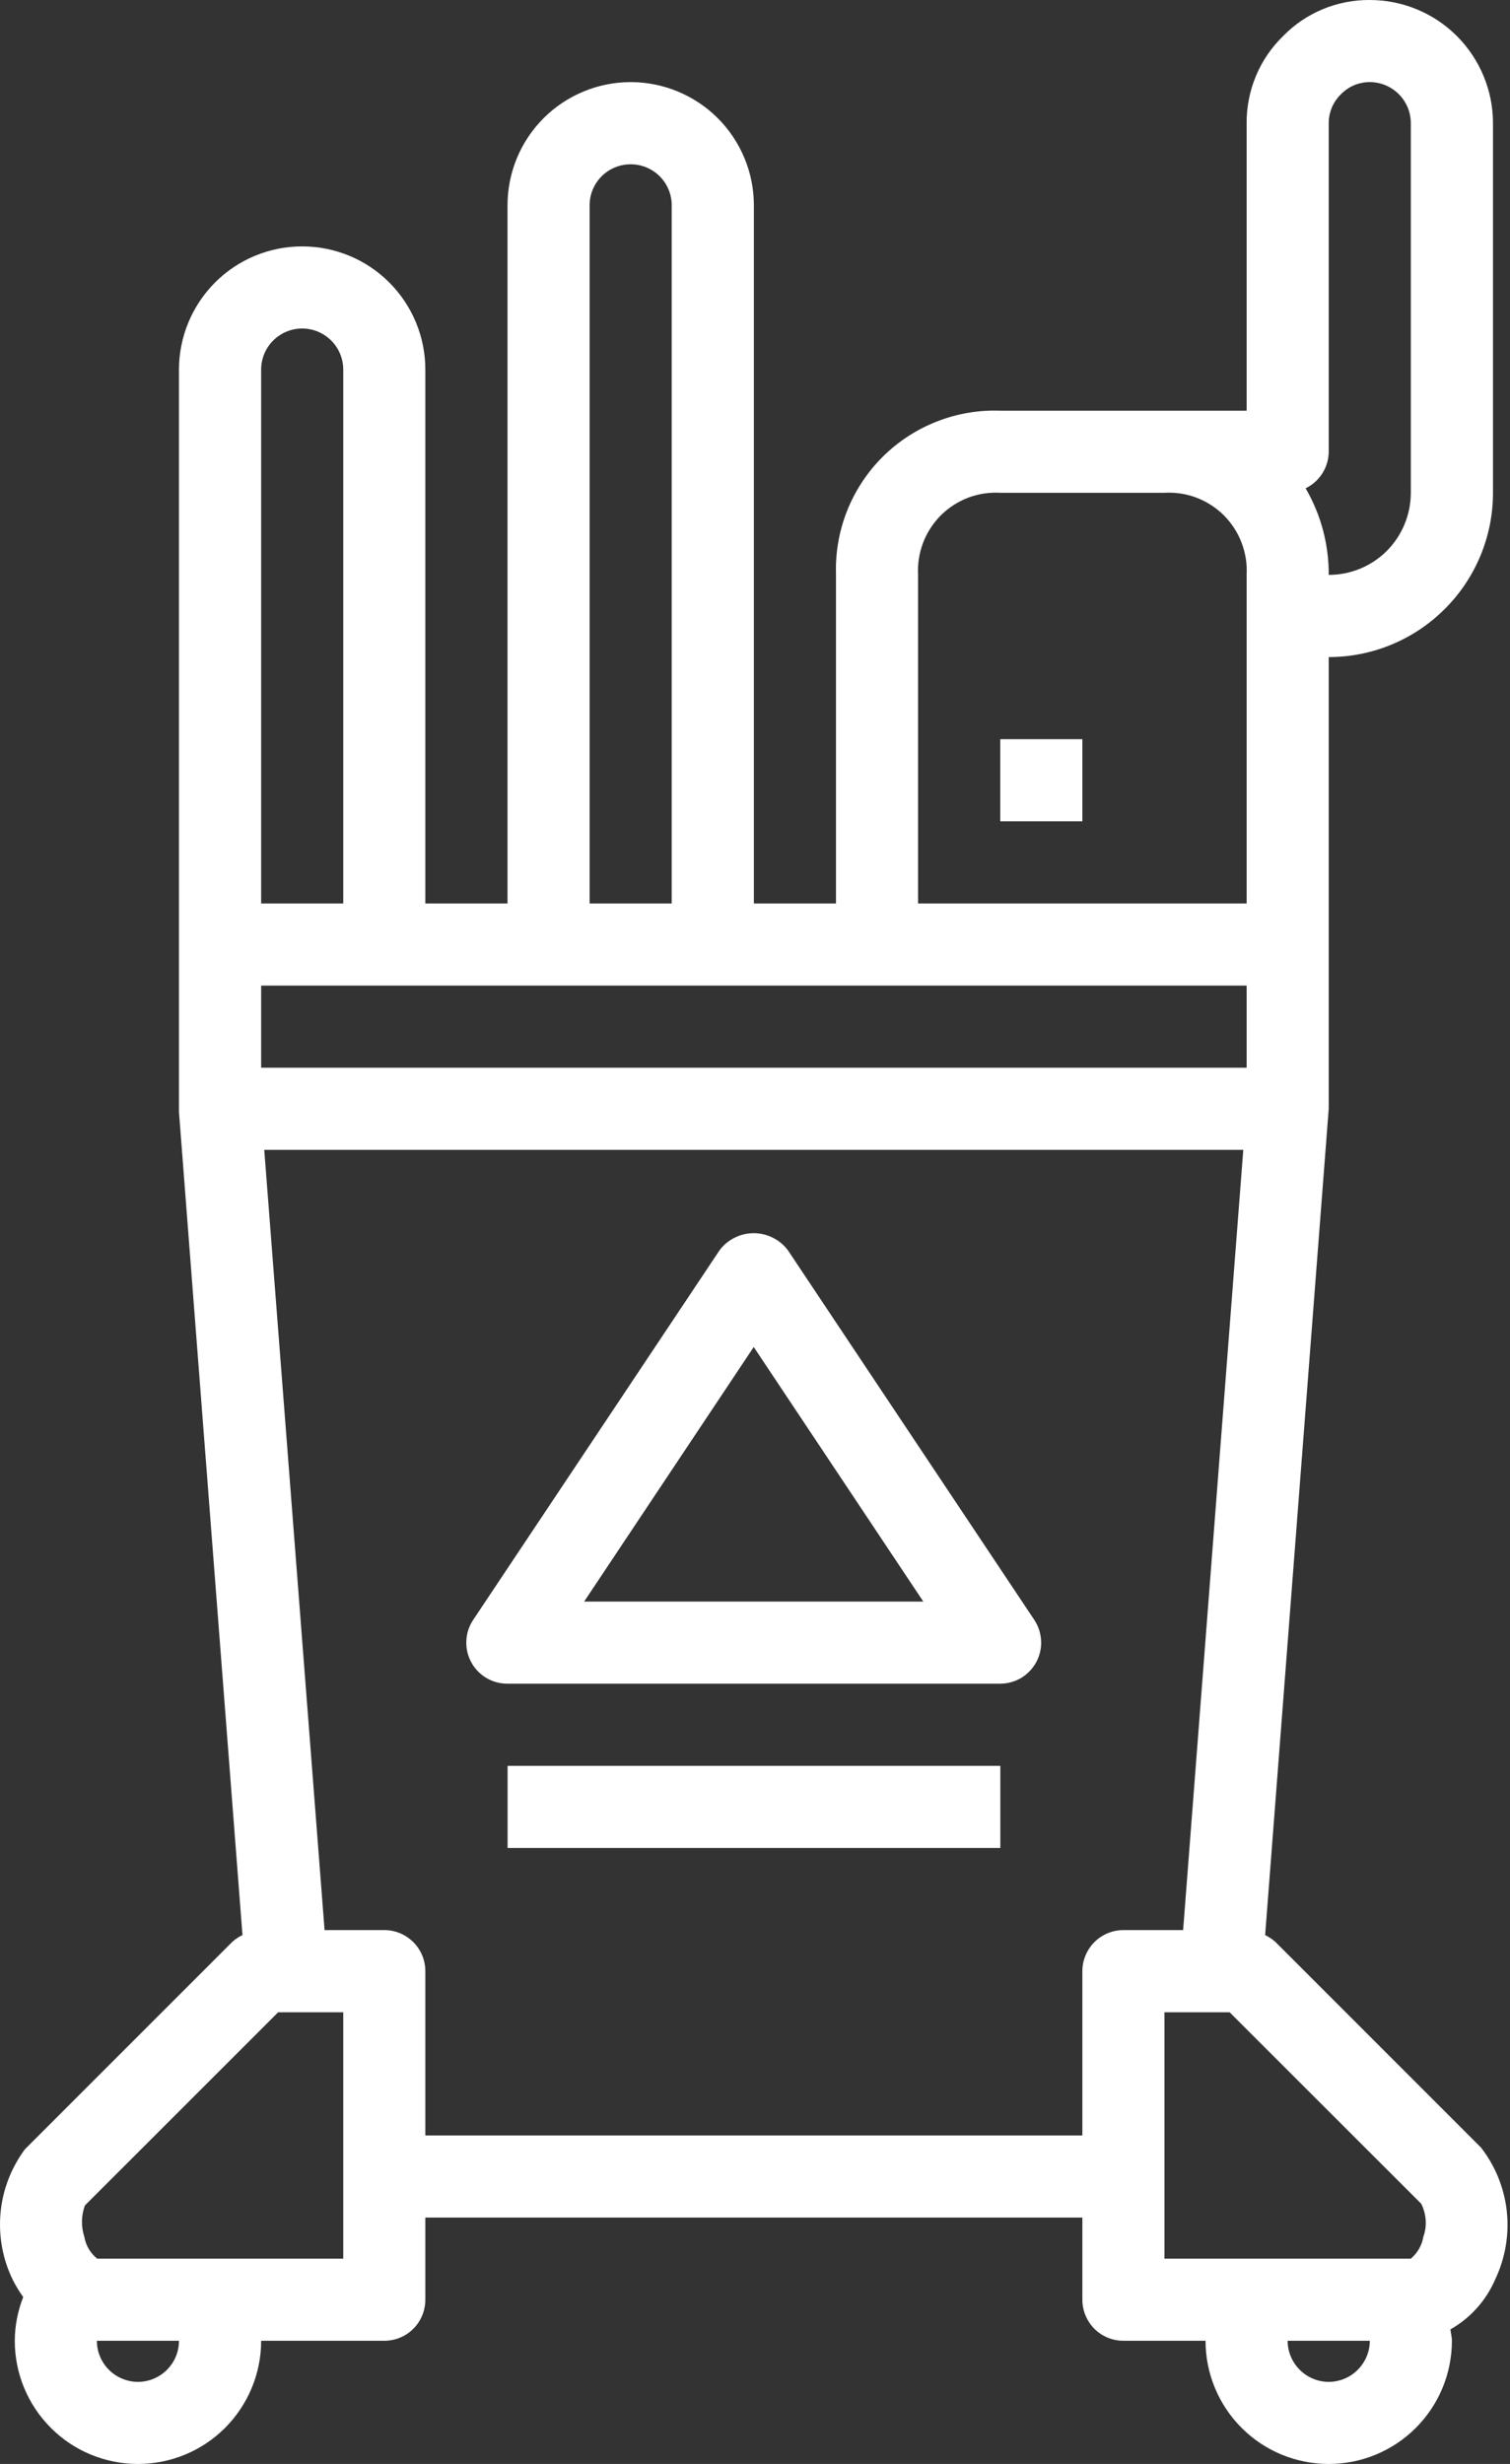 <svg width="19" height="31" viewBox="0 0 19 31" fill="none" xmlns="http://www.w3.org/2000/svg">
<rect x="0" y="0" width="19" height="31" fill="#333333" stroke="none"/>
<path d="M16.051 24.435C16.012 24.399 15.967 24.369 15.919 24.346L16.719 13.95V8.267C17.267 8.267 17.793 8.049 18.18 7.661C18.568 7.274 18.786 6.748 18.786 6.2V1.55C18.786 1.139 18.622 0.745 18.332 0.454C18.041 0.163 17.647 4.97966e-05 17.236 4.97966e-05C17.033 -0.002 16.832 0.038 16.645 0.115C16.458 0.193 16.288 0.307 16.147 0.452C16 0.594 15.883 0.765 15.804 0.954C15.725 1.143 15.685 1.345 15.686 1.55V5.167H12.586C12.312 5.157 12.039 5.204 11.784 5.305C11.529 5.405 11.297 5.557 11.103 5.751C10.909 5.945 10.758 6.176 10.657 6.431C10.557 6.686 10.51 6.959 10.519 7.233V11.367H9.486V2.583C9.486 2.172 9.322 1.778 9.032 1.487C8.741 1.197 8.347 1.033 7.936 1.033C7.525 1.033 7.13 1.197 6.84 1.487C6.549 1.778 6.386 2.172 6.386 2.583V11.367H5.352V4.65C5.352 4.239 5.189 3.845 4.898 3.554C4.608 3.263 4.213 3.1 3.802 3.1C3.391 3.1 2.997 3.263 2.706 3.554C2.416 3.845 2.252 4.239 2.252 4.65V13.99L3.051 24.346C3.003 24.369 2.958 24.399 2.919 24.435L0.314 27.04C0.141 27.273 0.034 27.549 0.007 27.838C-0.02 28.127 0.032 28.419 0.159 28.68C0.197 28.756 0.242 28.83 0.292 28.9C0.223 29.075 0.187 29.262 0.186 29.45C0.186 29.861 0.349 30.255 0.64 30.546C0.93 30.837 1.325 31 1.736 31C2.147 31 2.541 30.837 2.832 30.546C3.122 30.255 3.286 29.861 3.286 29.45H4.836C4.973 29.45 5.104 29.396 5.201 29.299C5.298 29.202 5.352 29.07 5.352 28.933V27.9H13.619V28.933C13.619 29.07 13.674 29.202 13.77 29.299C13.867 29.396 13.999 29.45 14.136 29.45H15.169C15.169 29.861 15.332 30.255 15.623 30.546C15.914 30.837 16.308 31 16.719 31C17.13 31 17.524 30.837 17.815 30.546C18.106 30.255 18.269 29.861 18.269 29.45C18.269 29.401 18.255 29.355 18.25 29.307C18.501 29.165 18.698 28.945 18.813 28.68C18.94 28.413 18.991 28.117 18.96 27.823C18.928 27.53 18.816 27.251 18.634 27.018L16.051 24.435ZM16.719 5.683V1.55C16.719 1.481 16.733 1.413 16.76 1.35C16.787 1.286 16.827 1.229 16.877 1.182C16.924 1.134 16.98 1.097 17.041 1.071C17.103 1.046 17.169 1.033 17.236 1.033C17.373 1.033 17.504 1.088 17.601 1.185C17.698 1.282 17.752 1.413 17.752 1.55V6.2C17.752 6.474 17.643 6.737 17.45 6.931C17.256 7.125 16.993 7.233 16.719 7.233C16.721 6.85 16.621 6.474 16.428 6.143C16.515 6.102 16.588 6.036 16.639 5.955C16.691 5.874 16.718 5.78 16.719 5.683ZM11.552 7.233C11.544 7.096 11.566 6.958 11.615 6.829C11.664 6.7 11.74 6.583 11.837 6.485C11.935 6.387 12.052 6.312 12.181 6.262C12.31 6.213 12.448 6.192 12.586 6.2H14.652C14.79 6.192 14.928 6.213 15.057 6.262C15.186 6.312 15.303 6.387 15.401 6.485C15.498 6.583 15.574 6.7 15.623 6.829C15.672 6.958 15.694 7.096 15.686 7.233V11.367H11.552V7.233ZM7.419 2.583C7.419 2.446 7.473 2.315 7.57 2.218C7.667 2.121 7.799 2.067 7.936 2.067C8.073 2.067 8.204 2.121 8.301 2.218C8.398 2.315 8.452 2.446 8.452 2.583V11.367H7.419V2.583ZM3.286 4.65C3.286 4.513 3.34 4.382 3.437 4.285C3.534 4.188 3.665 4.133 3.802 4.133C3.939 4.133 4.071 4.188 4.168 4.285C4.265 4.382 4.319 4.513 4.319 4.65V11.367H3.286V4.65ZM3.286 12.4H15.686V13.433H3.286V12.4ZM1.736 29.967C1.599 29.967 1.467 29.912 1.37 29.815C1.273 29.718 1.219 29.587 1.219 29.45H2.252C2.252 29.587 2.198 29.718 2.101 29.815C2.004 29.912 1.873 29.967 1.736 29.967ZM4.319 28.417H1.223C1.137 28.348 1.079 28.25 1.061 28.141C1.019 28.013 1.022 27.875 1.068 27.748L3.5 25.317H4.319V28.417ZM13.619 24.8V26.867H5.352V24.8C5.352 24.663 5.298 24.532 5.201 24.435C5.104 24.338 4.973 24.283 4.836 24.283H4.084L3.325 14.467H15.644L14.887 24.283H14.136C13.999 24.283 13.867 24.338 13.77 24.435C13.674 24.532 13.619 24.663 13.619 24.8ZM16.719 29.967C16.582 29.967 16.451 29.912 16.354 29.815C16.257 29.718 16.202 29.587 16.202 29.45H17.236C17.236 29.587 17.181 29.718 17.084 29.815C16.988 29.912 16.856 29.967 16.719 29.967ZM17.91 28.141C17.892 28.249 17.836 28.346 17.752 28.417H14.652V25.317H15.472L17.883 27.726C17.915 27.79 17.934 27.86 17.939 27.931C17.944 28.002 17.934 28.074 17.91 28.141Z" fill="white"/>
<path d="M9.914 15.73C9.864 15.663 9.799 15.609 9.724 15.572C9.65 15.534 9.567 15.515 9.484 15.515C9.4 15.515 9.318 15.534 9.244 15.572C9.169 15.609 9.104 15.663 9.054 15.73L5.954 20.38C5.902 20.458 5.872 20.548 5.868 20.642C5.863 20.735 5.884 20.828 5.928 20.91C5.972 20.993 6.038 21.062 6.118 21.11C6.199 21.158 6.29 21.183 6.384 21.183H12.584C12.678 21.183 12.769 21.158 12.85 21.11C12.93 21.062 12.995 20.993 13.04 20.91C13.084 20.828 13.105 20.735 13.1 20.642C13.095 20.548 13.066 20.458 13.014 20.38L9.914 15.73ZM7.35 20.15L9.484 16.947L11.618 20.15H7.35Z" fill="white"/>
<path d="M12.587 22.217H6.387V23.25H12.587V22.217Z" fill="white"/>
<path d="M13.619 9.3H12.586V10.333H13.619V9.3Z" fill="white"/>
</svg>
